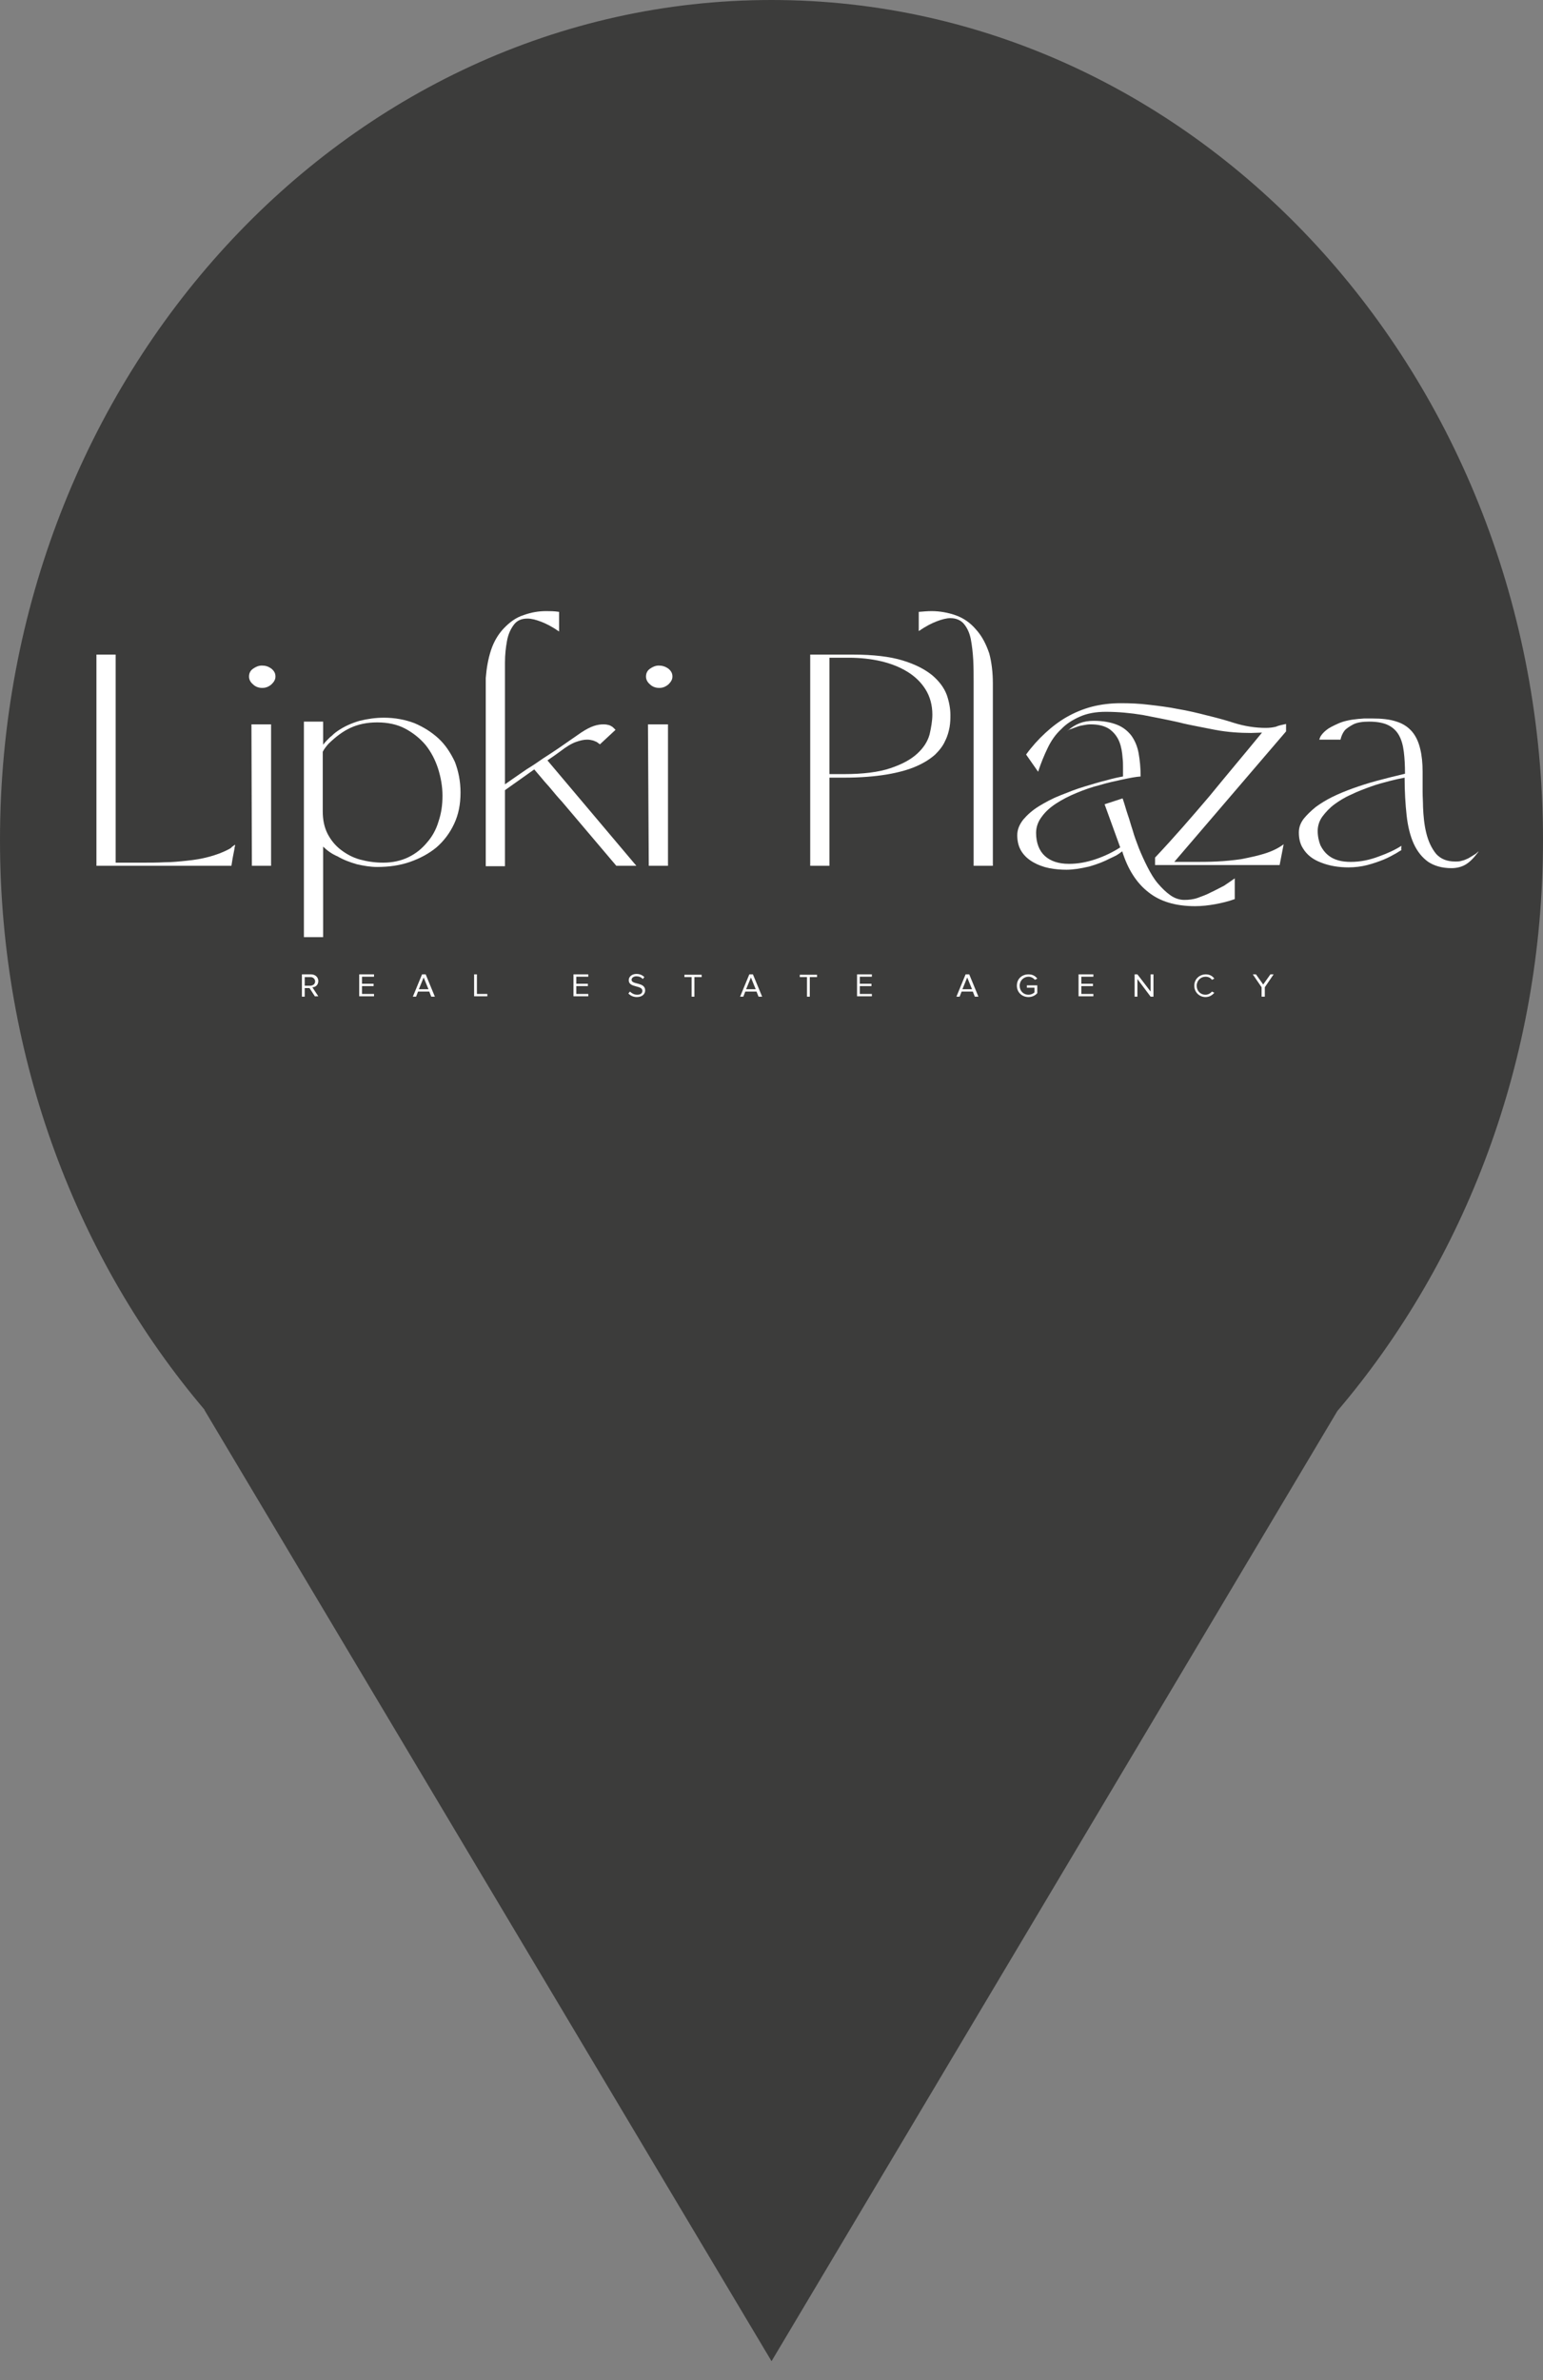 <svg width="48" height="74" viewBox="0 0 48 74" fill="none" xmlns="http://www.w3.org/2000/svg">
<rect x="0" y="0" width="48" height="74" fill="#808080" stroke="none"/>
<path fill-rule="evenodd" clip-rule="evenodd" d="M41.603 43.87C45.573 39.211 48 32.973 48 26.118C48 11.693 37.255 0 24 0C10.745 0 0 11.693 0 26.118C0 32.955 2.414 39.179 6.366 43.834H6.357L24.001 73.412L41.603 43.87Z" fill="#3C3C3B"/>
<g clip-path="url(#clip0_180_7006)">
<path d="M9.803 30.988L9.628 30.72H9.479V30.988H9.392V30.294H9.678C9.803 30.294 9.902 30.379 9.902 30.501C9.902 30.622 9.815 30.695 9.716 30.695L9.902 30.976H9.803V30.988ZM9.803 30.513C9.803 30.44 9.74 30.379 9.666 30.379H9.479V30.647H9.666C9.753 30.635 9.803 30.586 9.803 30.513Z" fill="white"/>
<path d="M11.174 30.988V30.294H11.635V30.367H11.261V30.586H11.622V30.659H11.261V30.903H11.635V30.976H11.174V30.988Z" fill="white"/>
<path d="M13.416 30.988L13.354 30.829H13.005L12.943 30.988H12.843L13.129 30.294H13.242L13.528 30.988H13.416ZM13.179 30.391L13.03 30.756H13.329L13.179 30.391Z" fill="white"/>
<path d="M14.749 30.988V30.294H14.836V30.903H15.16V30.976H14.749V30.988Z" fill="white"/>
<path d="M17.84 30.988V30.294H18.301V30.367H17.927V30.586H18.288V30.659H17.927V30.903H18.301V30.976H17.84V30.988Z" fill="white"/>
<path d="M19.547 30.89L19.597 30.829C19.647 30.878 19.721 30.927 19.821 30.927C19.946 30.927 19.983 30.866 19.983 30.805C19.983 30.622 19.559 30.72 19.559 30.476C19.559 30.366 19.659 30.281 19.796 30.281C19.908 30.281 19.983 30.318 20.045 30.379L19.995 30.44C19.946 30.379 19.871 30.354 19.796 30.354C19.709 30.354 19.647 30.403 19.647 30.464C19.647 30.622 20.07 30.525 20.07 30.793C20.07 30.89 19.995 31 19.808 31C19.696 31 19.609 30.951 19.547 30.89Z" fill="white"/>
<path d="M21.515 30.988V30.379H21.291V30.306H21.827V30.379H21.602V30.988H21.515Z" fill="white"/>
<path d="M23.597 30.988L23.534 30.829H23.185L23.123 30.988H23.023L23.31 30.294H23.422L23.709 30.988H23.597ZM23.36 30.391L23.21 30.756H23.509L23.36 30.391Z" fill="white"/>
<path d="M25.104 30.988V30.379H24.88V30.306H25.416V30.379H25.191V30.988H25.104Z" fill="white"/>
<path d="M26.661 30.988V30.294H27.122V30.367H26.748V30.586H27.11V30.659H26.748V30.903H27.122V30.976H26.661V30.988Z" fill="white"/>
<path d="M30.325 30.988L30.263 30.829H29.914L29.852 30.988H29.752L30.038 30.294H30.151L30.437 30.988H30.325ZM30.088 30.391L29.939 30.756H30.238L30.088 30.391Z" fill="white"/>
<path d="M31.633 30.647C31.633 30.427 31.795 30.294 31.994 30.294C32.119 30.294 32.206 30.342 32.268 30.427L32.194 30.464C32.144 30.403 32.069 30.367 31.994 30.367C31.845 30.367 31.72 30.488 31.72 30.647C31.72 30.805 31.832 30.927 31.994 30.927C32.081 30.927 32.144 30.89 32.181 30.854V30.708H31.944V30.635H32.268V30.878C32.206 30.951 32.106 31 31.994 31C31.795 31 31.633 30.854 31.633 30.647Z" fill="white"/>
<path d="M33.552 30.988V30.294H34.013V30.367H33.639V30.586H34V30.659H33.639V30.903H34.013V30.976H33.552V30.988Z" fill="white"/>
<path d="M35.794 30.988L35.383 30.44V30.988H35.296V30.294H35.383L35.794 30.829V30.294H35.882V30.988H35.794Z" fill="white"/>
<path d="M37.152 30.647C37.152 30.44 37.314 30.294 37.514 30.294C37.638 30.294 37.725 30.354 37.775 30.427L37.701 30.464C37.663 30.403 37.588 30.367 37.501 30.367C37.352 30.367 37.227 30.488 37.227 30.647C37.227 30.805 37.339 30.927 37.501 30.927C37.576 30.927 37.651 30.89 37.701 30.829L37.775 30.866C37.713 30.939 37.626 31 37.501 31C37.314 31 37.152 30.854 37.152 30.647Z" fill="white"/>
<path d="M39.246 30.988V30.695L38.972 30.294H39.071L39.296 30.61L39.52 30.294H39.62L39.346 30.695V30.988H39.246Z" fill="white"/>
<path d="M7.112 26.407C6.925 26.505 6.726 26.578 6.501 26.639C6.277 26.7 6.053 26.736 5.816 26.76C5.579 26.785 5.343 26.809 5.118 26.809C4.881 26.821 4.67 26.821 4.458 26.821H3.598V20.352H3V26.919H7.199L7.236 26.687C7.249 26.626 7.261 26.566 7.274 26.492C7.286 26.431 7.299 26.371 7.299 26.334C7.311 26.322 7.311 26.31 7.311 26.285V26.261C7.274 26.285 7.249 26.31 7.212 26.334C7.187 26.371 7.149 26.383 7.112 26.407Z" fill="white"/>
<path d="M8.146 20.693C8.046 20.693 7.959 20.73 7.872 20.791C7.784 20.852 7.747 20.937 7.747 21.035C7.747 21.12 7.784 21.205 7.872 21.278C7.946 21.351 8.046 21.388 8.158 21.388C8.27 21.388 8.358 21.351 8.445 21.278C8.52 21.205 8.569 21.132 8.569 21.035C8.569 20.937 8.532 20.864 8.445 20.791C8.345 20.718 8.258 20.693 8.146 20.693Z" fill="white"/>
<path d="M7.835 26.919H8.433V22.521H7.822L7.835 26.919Z" fill="white"/>
<path d="M13.641 22.959C13.429 22.765 13.18 22.606 12.893 22.484C12.607 22.375 12.283 22.314 11.946 22.314C11.684 22.314 11.435 22.35 11.186 22.411C10.937 22.484 10.713 22.582 10.501 22.728C10.451 22.765 10.414 22.789 10.376 22.825C10.339 22.862 10.301 22.898 10.264 22.923C10.202 22.984 10.127 23.057 10.052 23.154V22.436H9.454V29.136H10.052V26.322C10.177 26.444 10.326 26.553 10.501 26.626C10.688 26.736 10.887 26.809 11.099 26.87C11.311 26.919 11.523 26.955 11.734 26.955C12.096 26.955 12.444 26.907 12.756 26.797C13.068 26.687 13.342 26.541 13.578 26.346C13.803 26.151 13.99 25.908 14.127 25.615C14.264 25.323 14.326 25.006 14.326 24.641C14.326 24.299 14.264 23.983 14.152 23.69C14.014 23.398 13.852 23.154 13.641 22.959ZM13.641 25.542C13.566 25.798 13.441 26.017 13.279 26.2C13.117 26.395 12.931 26.541 12.706 26.651C12.482 26.76 12.22 26.821 11.921 26.821C11.659 26.821 11.423 26.785 11.198 26.724C10.974 26.663 10.775 26.553 10.6 26.419C10.426 26.285 10.289 26.115 10.189 25.92C10.09 25.725 10.04 25.493 10.04 25.225V23.374C10.09 23.276 10.152 23.203 10.214 23.13C10.438 22.911 10.663 22.74 10.899 22.631C11.136 22.521 11.41 22.46 11.734 22.46C12.058 22.46 12.357 22.521 12.607 22.655C12.856 22.789 13.068 22.959 13.242 23.166C13.416 23.386 13.541 23.63 13.628 23.898C13.716 24.178 13.765 24.458 13.765 24.738C13.765 25.03 13.728 25.286 13.641 25.542Z" fill="white"/>
<path d="M17.242 23.495C17.304 23.447 17.367 23.41 17.429 23.361C17.616 23.215 17.778 23.118 17.915 23.069C18.052 23.02 18.164 22.996 18.264 22.996C18.338 22.996 18.388 23.008 18.438 23.02C18.488 23.032 18.525 23.057 18.563 23.069L18.663 23.142L19.148 22.691C19.123 22.667 19.099 22.643 19.061 22.606C19.024 22.582 18.986 22.557 18.949 22.545C18.899 22.533 18.849 22.521 18.775 22.521C18.687 22.521 18.588 22.533 18.476 22.57C18.363 22.606 18.226 22.679 18.077 22.777C18.027 22.813 17.94 22.874 17.815 22.959C17.691 23.045 17.553 23.142 17.392 23.252C17.23 23.361 17.068 23.471 16.893 23.581C16.719 23.703 16.557 23.812 16.395 23.91C16.233 24.019 16.096 24.117 15.971 24.202C15.847 24.287 15.759 24.348 15.709 24.385V21.315C15.709 21.083 15.709 20.84 15.709 20.596C15.709 20.352 15.734 20.133 15.772 19.926C15.809 19.719 15.884 19.56 15.983 19.426C16.083 19.292 16.22 19.232 16.407 19.232C16.532 19.232 16.669 19.268 16.831 19.329C16.993 19.39 17.18 19.487 17.392 19.634V19.024C17.242 19 17.105 19 16.993 19C16.756 19 16.532 19.037 16.295 19.122C16.058 19.195 15.859 19.341 15.672 19.536C15.498 19.719 15.361 19.95 15.273 20.218C15.186 20.486 15.136 20.767 15.111 21.083V26.931H15.709V24.567L16.619 23.922L16.868 24.214C16.943 24.312 17.043 24.409 17.142 24.531C17.242 24.653 17.354 24.787 17.479 24.921L19.173 26.919H19.796L17.03 23.642C17.105 23.593 17.167 23.544 17.242 23.495Z" fill="white"/>
<path d="M20.494 20.693C20.395 20.693 20.308 20.73 20.22 20.791C20.133 20.852 20.096 20.937 20.096 21.035C20.096 21.12 20.133 21.205 20.22 21.278C20.295 21.351 20.395 21.388 20.507 21.388C20.619 21.388 20.706 21.351 20.794 21.278C20.868 21.205 20.918 21.132 20.918 21.035C20.918 20.937 20.881 20.864 20.794 20.791C20.694 20.718 20.594 20.693 20.494 20.693Z" fill="white"/>
<path d="M20.182 26.919H20.78V22.521H20.157L20.182 26.919Z" fill="white"/>
<path d="M29.004 20.998C28.78 20.815 28.481 20.657 28.082 20.535C27.684 20.413 27.16 20.352 26.525 20.352H25.204V26.919H25.802V24.178H26.251C26.774 24.178 27.21 24.141 27.584 24.08C27.945 24.019 28.257 23.934 28.506 23.824C28.755 23.715 28.942 23.593 29.092 23.459C29.229 23.325 29.341 23.179 29.403 23.032C29.478 22.886 29.515 22.74 29.54 22.606C29.565 22.46 29.565 22.338 29.565 22.228C29.565 22.034 29.528 21.826 29.453 21.607C29.366 21.376 29.216 21.181 29.004 20.998ZM28.917 22.838C28.855 23.057 28.73 23.252 28.531 23.434C28.332 23.617 28.058 23.764 27.696 23.885C27.335 24.007 26.849 24.068 26.251 24.068H25.802V20.45H26.413C26.762 20.45 27.098 20.486 27.41 20.559C27.721 20.633 27.995 20.742 28.232 20.888C28.469 21.035 28.656 21.217 28.793 21.437C28.93 21.656 29.004 21.924 29.004 22.216C29.004 22.411 28.967 22.618 28.917 22.838Z" fill="white"/>
<path d="M30.363 19.573C30.188 19.366 29.977 19.219 29.74 19.134C29.503 19.049 29.241 19 28.98 19C28.855 19 28.731 19.012 28.581 19.024V19.621C28.793 19.475 28.98 19.378 29.142 19.317C29.304 19.256 29.441 19.219 29.565 19.219C29.74 19.219 29.889 19.28 29.989 19.402C30.089 19.524 30.163 19.682 30.201 19.877C30.238 20.072 30.263 20.291 30.276 20.523C30.288 20.767 30.288 20.998 30.288 21.217V26.919H30.886V21.254C30.886 20.913 30.849 20.596 30.774 20.316C30.674 20.023 30.55 19.78 30.363 19.573Z" fill="white"/>
<path d="M39.695 22.594C39.595 22.618 39.496 22.631 39.371 22.631C39.06 22.631 38.723 22.582 38.374 22.472C38.113 22.387 37.839 22.314 37.539 22.241C37.253 22.168 36.954 22.095 36.655 22.046C36.356 21.985 36.057 21.948 35.745 21.912C35.446 21.875 35.147 21.863 34.873 21.863C34.549 21.863 34.25 21.9 33.963 21.973C33.689 22.046 33.428 22.155 33.191 22.289C32.954 22.423 32.73 22.594 32.518 22.789C32.306 22.984 32.107 23.203 31.92 23.459L32.294 23.995C32.381 23.727 32.481 23.483 32.593 23.252C32.705 23.02 32.842 22.826 33.016 22.667C33.178 22.497 33.378 22.375 33.602 22.277C33.826 22.18 34.088 22.131 34.4 22.131C34.786 22.131 35.172 22.168 35.546 22.229C35.92 22.302 36.306 22.375 36.68 22.46C36.867 22.509 37.053 22.545 37.24 22.582C37.427 22.618 37.614 22.655 37.801 22.692C38.187 22.765 38.574 22.789 38.922 22.789L39.259 22.777C38.711 23.447 38.163 24.093 37.627 24.75C37.078 25.396 36.518 26.042 35.932 26.663V26.895H39.807L39.932 26.249C39.77 26.371 39.571 26.468 39.334 26.541C39.097 26.614 38.86 26.663 38.611 26.712C38.362 26.748 38.113 26.773 37.851 26.785C37.602 26.797 37.365 26.797 37.153 26.797H36.53L40.007 22.74V22.509C39.957 22.521 39.907 22.533 39.845 22.545C39.795 22.558 39.745 22.57 39.695 22.594Z" fill="white"/>
<path d="M37.664 27.747C37.527 27.82 37.39 27.869 37.253 27.918C37.115 27.966 36.978 27.979 36.841 27.979C36.692 27.979 36.542 27.93 36.405 27.832C36.268 27.735 36.144 27.613 36.019 27.467C35.894 27.321 35.795 27.15 35.695 26.955C35.595 26.76 35.508 26.565 35.433 26.383C35.359 26.188 35.284 25.993 35.234 25.81C35.172 25.627 35.134 25.469 35.084 25.335C35.047 25.225 35.022 25.14 34.997 25.055C34.972 24.97 34.947 24.896 34.922 24.823L34.362 25.006L34.848 26.346C34.623 26.492 34.374 26.614 34.088 26.712C33.801 26.809 33.527 26.858 33.253 26.858C32.929 26.858 32.68 26.773 32.505 26.614C32.331 26.456 32.231 26.212 32.231 25.895C32.231 25.713 32.293 25.542 32.406 25.396C32.518 25.238 32.667 25.104 32.854 24.982C33.041 24.86 33.253 24.75 33.49 24.653C33.726 24.555 33.963 24.47 34.212 24.409C34.449 24.336 34.686 24.287 34.91 24.238C35.134 24.19 35.321 24.153 35.483 24.141C35.483 23.873 35.458 23.629 35.421 23.422C35.384 23.215 35.309 23.032 35.197 22.874C35.084 22.728 34.935 22.606 34.748 22.533C34.561 22.46 34.324 22.411 34.025 22.411C33.863 22.411 33.714 22.436 33.589 22.484C33.465 22.533 33.34 22.606 33.215 22.716L33.191 22.74C33.228 22.703 33.265 22.679 33.315 22.667C33.353 22.655 33.377 22.643 33.415 22.63C33.452 22.618 33.477 22.606 33.514 22.594C33.577 22.57 33.639 22.557 33.714 22.545C33.776 22.533 33.851 22.521 33.926 22.521C34.175 22.521 34.362 22.57 34.511 22.667C34.661 22.777 34.761 22.911 34.823 23.069C34.885 23.227 34.91 23.398 34.922 23.569C34.935 23.666 34.935 23.763 34.935 23.861C34.935 23.958 34.935 24.044 34.935 24.141C34.798 24.165 34.623 24.202 34.412 24.263C34.2 24.312 33.976 24.385 33.726 24.458C33.477 24.531 33.24 24.628 32.991 24.726C32.742 24.823 32.518 24.945 32.318 25.067C32.119 25.189 31.957 25.335 31.832 25.481C31.708 25.64 31.645 25.798 31.645 25.968C31.645 26.176 31.695 26.346 31.783 26.48C31.87 26.614 31.994 26.724 32.144 26.809C32.293 26.894 32.455 26.955 32.642 26.992C32.829 27.028 33.004 27.041 33.178 27.041C33.377 27.041 33.614 27.004 33.876 26.943C34.138 26.87 34.349 26.785 34.536 26.687C34.611 26.651 34.673 26.626 34.736 26.59C34.798 26.553 34.848 26.517 34.91 26.468C35.084 27.028 35.359 27.455 35.72 27.735C36.081 28.027 36.567 28.174 37.178 28.174C37.39 28.174 37.602 28.149 37.801 28.113C38 28.076 38.212 28.027 38.411 27.954V27.309C38.312 27.382 38.2 27.455 38.075 27.54C37.925 27.613 37.801 27.686 37.664 27.747Z" fill="white"/>
<path d="M45.875 26.566C45.838 26.59 45.813 26.602 45.776 26.627C45.738 26.651 45.713 26.663 45.676 26.687C45.614 26.712 45.551 26.748 45.477 26.761C45.414 26.785 45.34 26.785 45.265 26.785C45.016 26.785 44.829 26.712 44.679 26.553C44.53 26.371 44.43 26.151 44.368 25.895C44.305 25.64 44.28 25.372 44.268 25.091C44.268 24.933 44.255 24.775 44.255 24.616C44.255 24.494 44.255 24.373 44.255 24.251C44.255 24.251 44.255 24.251 44.255 24.239V24.153V24.032C44.255 24.019 44.255 24.019 44.255 24.007V23.995C44.255 23.727 44.23 23.483 44.181 23.288C44.131 23.069 44.044 22.886 43.931 22.752C43.807 22.606 43.645 22.497 43.446 22.436C43.234 22.363 42.984 22.338 42.661 22.338C42.586 22.338 42.523 22.338 42.461 22.338C42.399 22.338 42.337 22.35 42.274 22.35C42 22.375 41.788 22.423 41.626 22.497C41.464 22.57 41.34 22.631 41.253 22.704C41.165 22.777 41.115 22.838 41.078 22.898C41.053 22.959 41.041 22.984 41.041 22.996H41.701C41.726 22.886 41.763 22.801 41.826 22.716C41.888 22.643 41.988 22.582 42.1 22.521C42.224 22.46 42.386 22.436 42.586 22.436C42.835 22.436 43.034 22.472 43.184 22.545C43.333 22.618 43.446 22.728 43.52 22.862C43.595 22.996 43.645 23.167 43.67 23.374C43.695 23.569 43.707 23.8 43.707 24.056C43.396 24.129 43.109 24.202 42.835 24.275C42.561 24.348 42.299 24.434 42.062 24.519C41.863 24.592 41.651 24.677 41.452 24.775C41.253 24.872 41.078 24.982 40.929 25.091C40.779 25.213 40.654 25.335 40.555 25.457C40.455 25.591 40.405 25.725 40.405 25.883C40.405 26.066 40.443 26.237 40.53 26.371C40.654 26.578 40.841 26.724 41.103 26.821C41.352 26.919 41.639 26.968 41.95 26.968C42.15 26.968 42.349 26.943 42.536 26.895C42.723 26.846 42.897 26.785 43.047 26.724C43.196 26.663 43.321 26.59 43.433 26.529C43.495 26.492 43.545 26.456 43.595 26.431C43.583 26.395 43.595 26.346 43.595 26.297C43.408 26.419 43.171 26.529 42.897 26.627C42.611 26.736 42.324 26.797 42.025 26.797C41.888 26.797 41.751 26.785 41.626 26.748C41.502 26.712 41.402 26.663 41.302 26.578C41.215 26.505 41.14 26.407 41.078 26.285C41.028 26.163 40.991 26.005 40.991 25.835C40.991 25.676 41.041 25.518 41.14 25.384C41.24 25.25 41.365 25.116 41.514 25.006C41.664 24.896 41.838 24.787 42.038 24.702C42.237 24.604 42.436 24.531 42.636 24.458C42.835 24.385 43.022 24.336 43.209 24.287C43.396 24.239 43.558 24.202 43.695 24.178H43.707H43.695C43.695 24.616 43.72 25.006 43.757 25.347C43.794 25.688 43.869 25.993 43.981 26.237C44.093 26.48 44.243 26.663 44.43 26.797C44.617 26.919 44.853 26.992 45.153 26.992C45.315 26.992 45.464 26.955 45.589 26.882C45.713 26.809 45.838 26.687 45.975 26.505L46 26.468C45.962 26.492 45.925 26.541 45.875 26.566Z" fill="white"/>
</g>
<defs>
<clipPath id="clip0_180_7006">
<rect width="43" height="12" fill="white" transform="translate(3 19)"/>
</clipPath>
</defs>
</svg>
